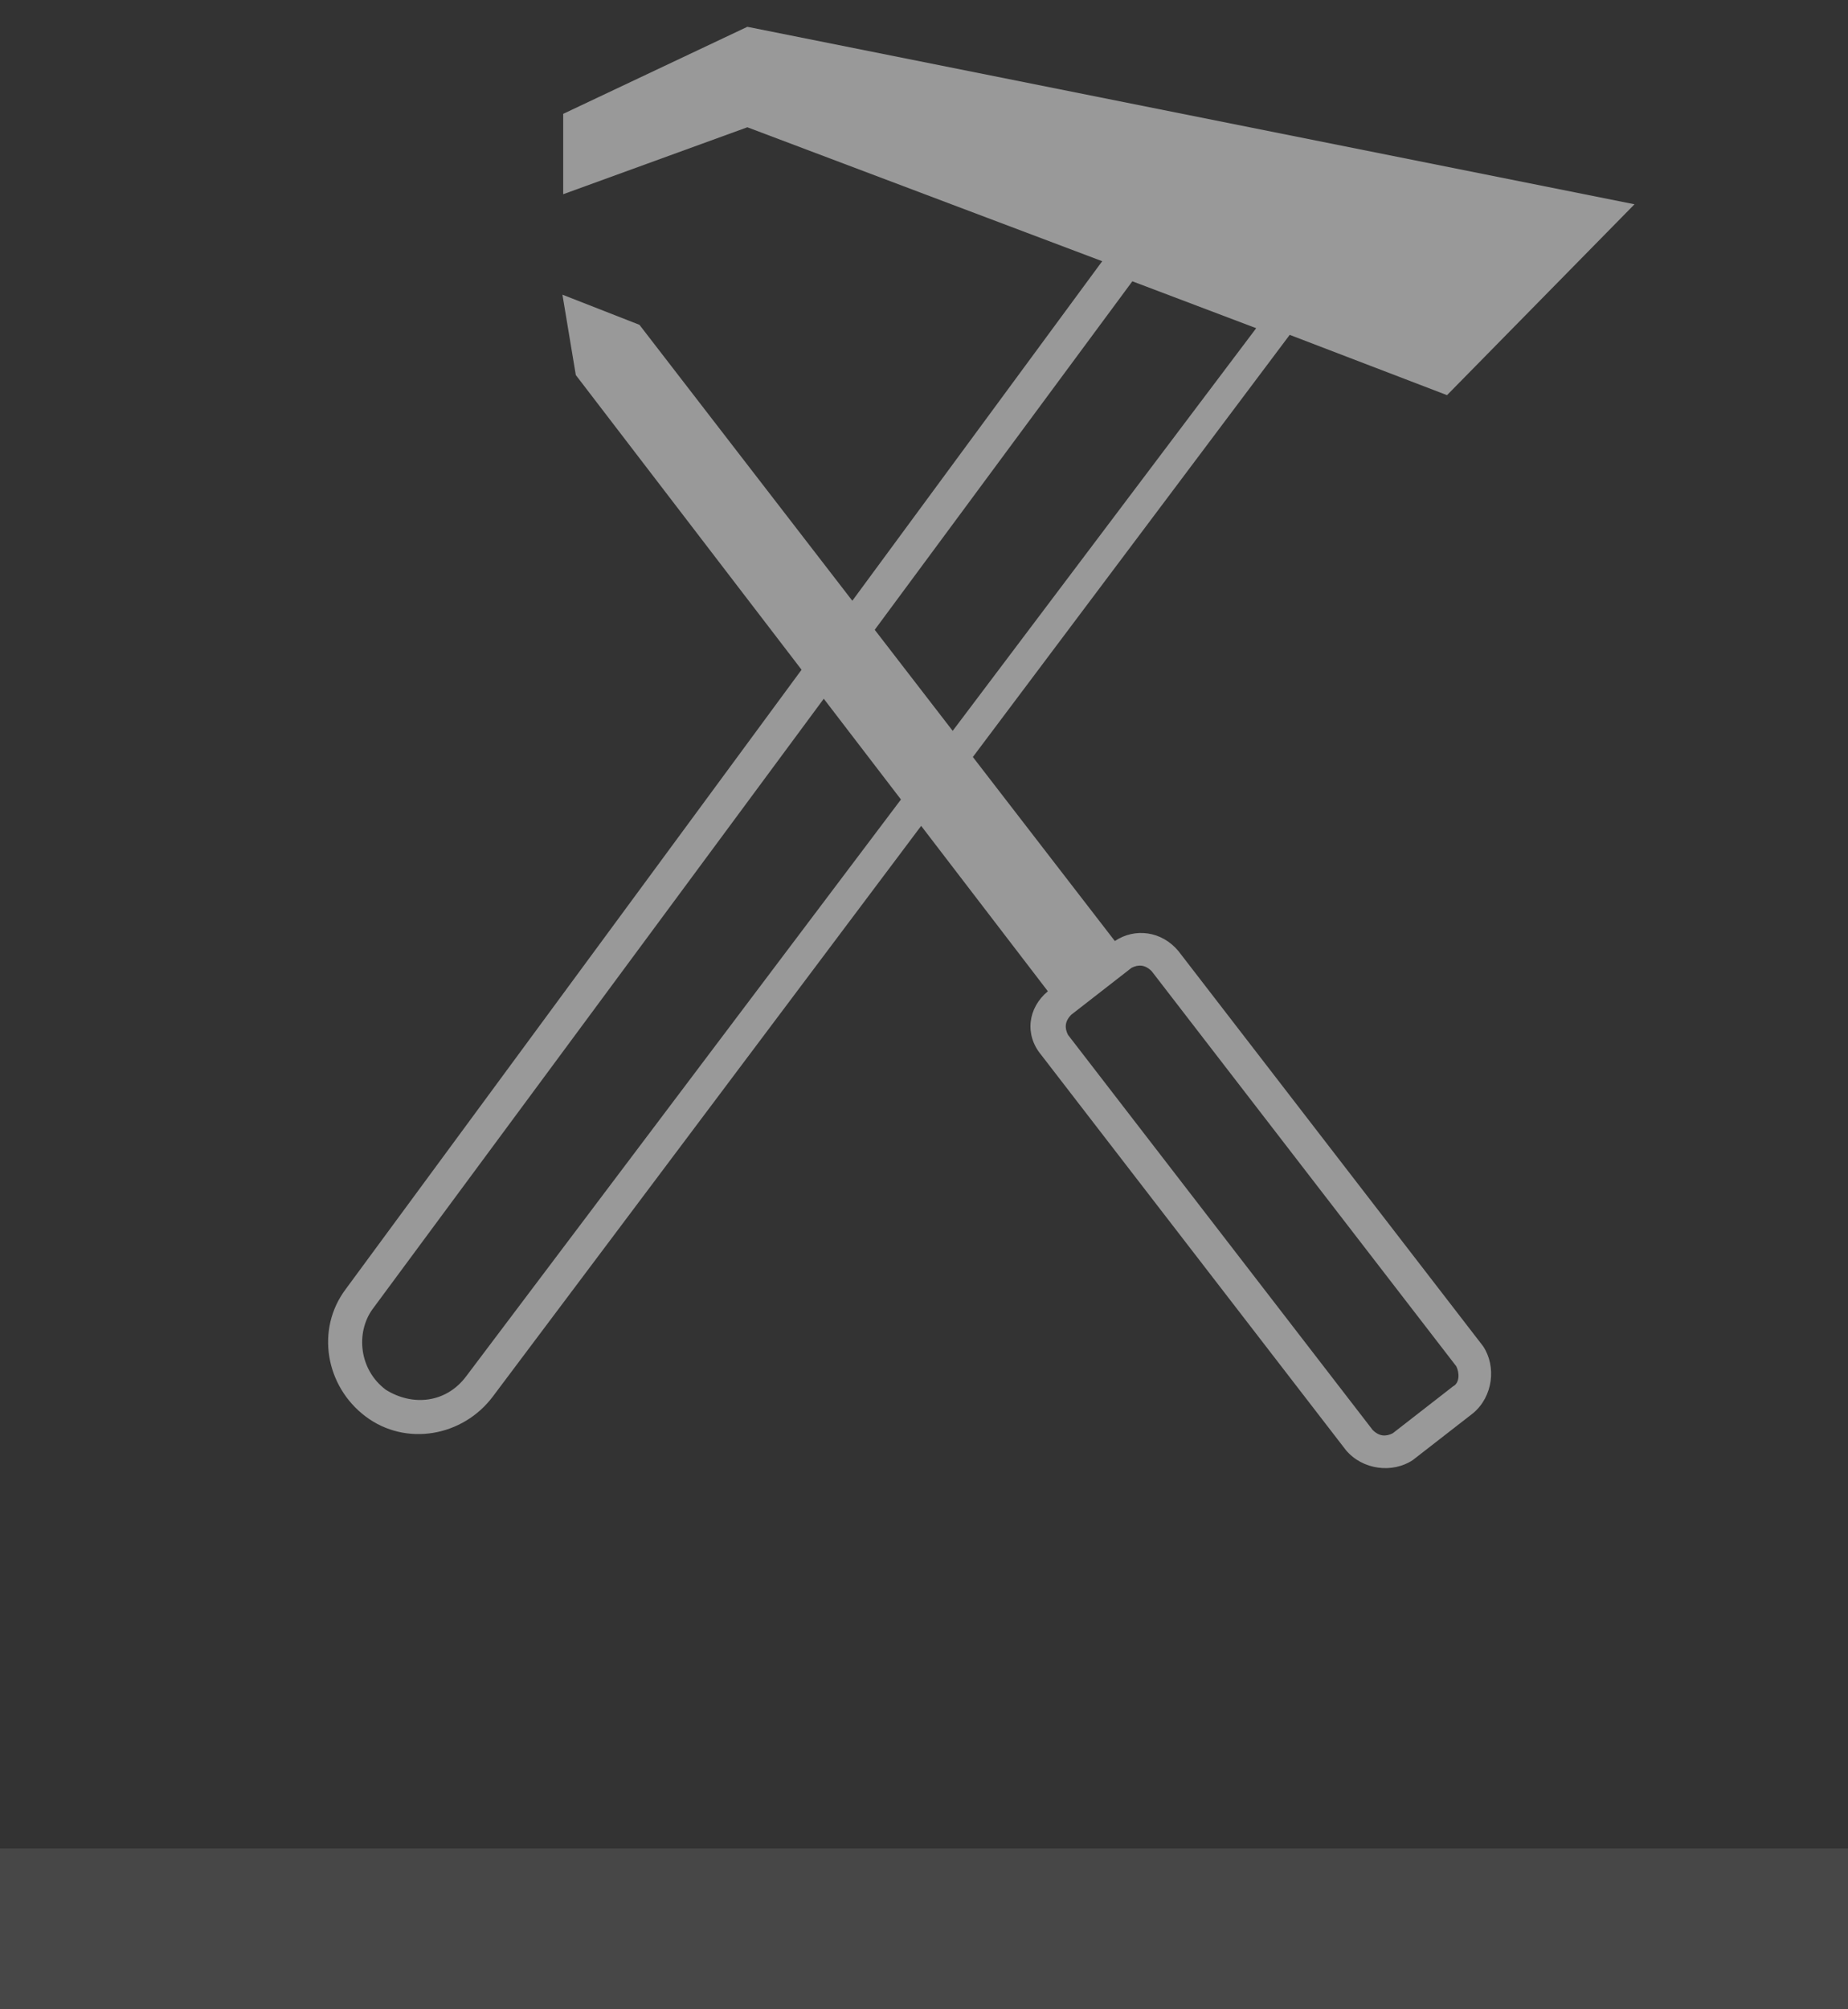 <?xml version="1.0" encoding="UTF-8"?>
<svg width="46px" height="50px" viewBox="0 0 46 50" version="1.1" xmlns="http://www.w3.org/2000/svg" xmlns:xlink="http://www.w3.org/1999/xlink">
    <rect x="0" y="0" width="46" height="50" fill="#333333" stroke="none"/>
    <!-- Generator: Sketch 44.1 (41455) - http://www.bohemiancoding.com/sketch -->
    <title>Group 10</title>
    <desc>Created with Sketch.</desc>
    <defs></defs>
    <g id="Page-1" stroke="none" stroke-width="1" fill="none" fill-rule="evenodd">
        <g id="Home" transform="translate(-501, -1956)">
            <g id="Group-9" transform="translate(501, 1955)">
                <g id="Group-10">
                    <g id="Group-2" opacity="0.5" transform="translate(4, 0)">
                        <polygon id="Rectangle-10" points="0 0 40 0 40 40 0 40"></polygon>
                        <path d="M36.686,6.083 L14.603,1.667 L10.019,3.833 L10.019,5.833 L14.603,4.167 L23.436,7.5 L4.603,33.083 C3.853,34.083 4.103,35.5 5.103,36.25 C6.103,37 7.519,36.75 8.269,35.75 L28.103,9.333 L32.019,10.833 L36.686,6.083 Z M7.603,35.25 C7.103,35.917 6.269,36 5.603,35.583 C4.936,35.083 4.853,34.167 5.269,33.583 L24.186,8 L27.269,9.167 L7.603,35.25 L7.603,35.25 Z" id="Shape" fill="#FFFFFF" fill-rule="nonzero"></path>
                        <path d="M32.917,34.5 L25.333,24.667 C24.917,24.167 24.25,24.083 23.75,24.417 L11.917,9.083 L10,8.333 L10.333,10.333 L22.083,25.667 C21.583,26.083 21.5,26.75 21.917,27.25 L29.5,37.083 C29.917,37.583 30.667,37.667 31.167,37.333 L32.667,36.167 C33.167,35.75 33.25,35 32.917,34.5 L32.917,34.5 Z M32.167,35.5 L30.667,36.667 C30.5,36.75 30.333,36.75 30.167,36.583 L22.583,26.75 C22.5,26.583 22.5,26.417 22.667,26.25 L24.167,25.083 C24.333,25 24.5,25 24.667,25.167 L32.25,35 C32.333,35.167 32.333,35.417 32.167,35.5 Z" id="Shape" fill="#FFFFFF" fill-rule="nonzero"></path>
                    </g>
                    <rect id="Rectangle-11" fill="#FFFFFF" opacity="0.1" transform="translate(23, 49) scale(1, -1) translate(-23, -49) " x="0" y="47" width="46" height="4"></rect>
                </g>
            </g>
        </g>
    </g>
</svg>